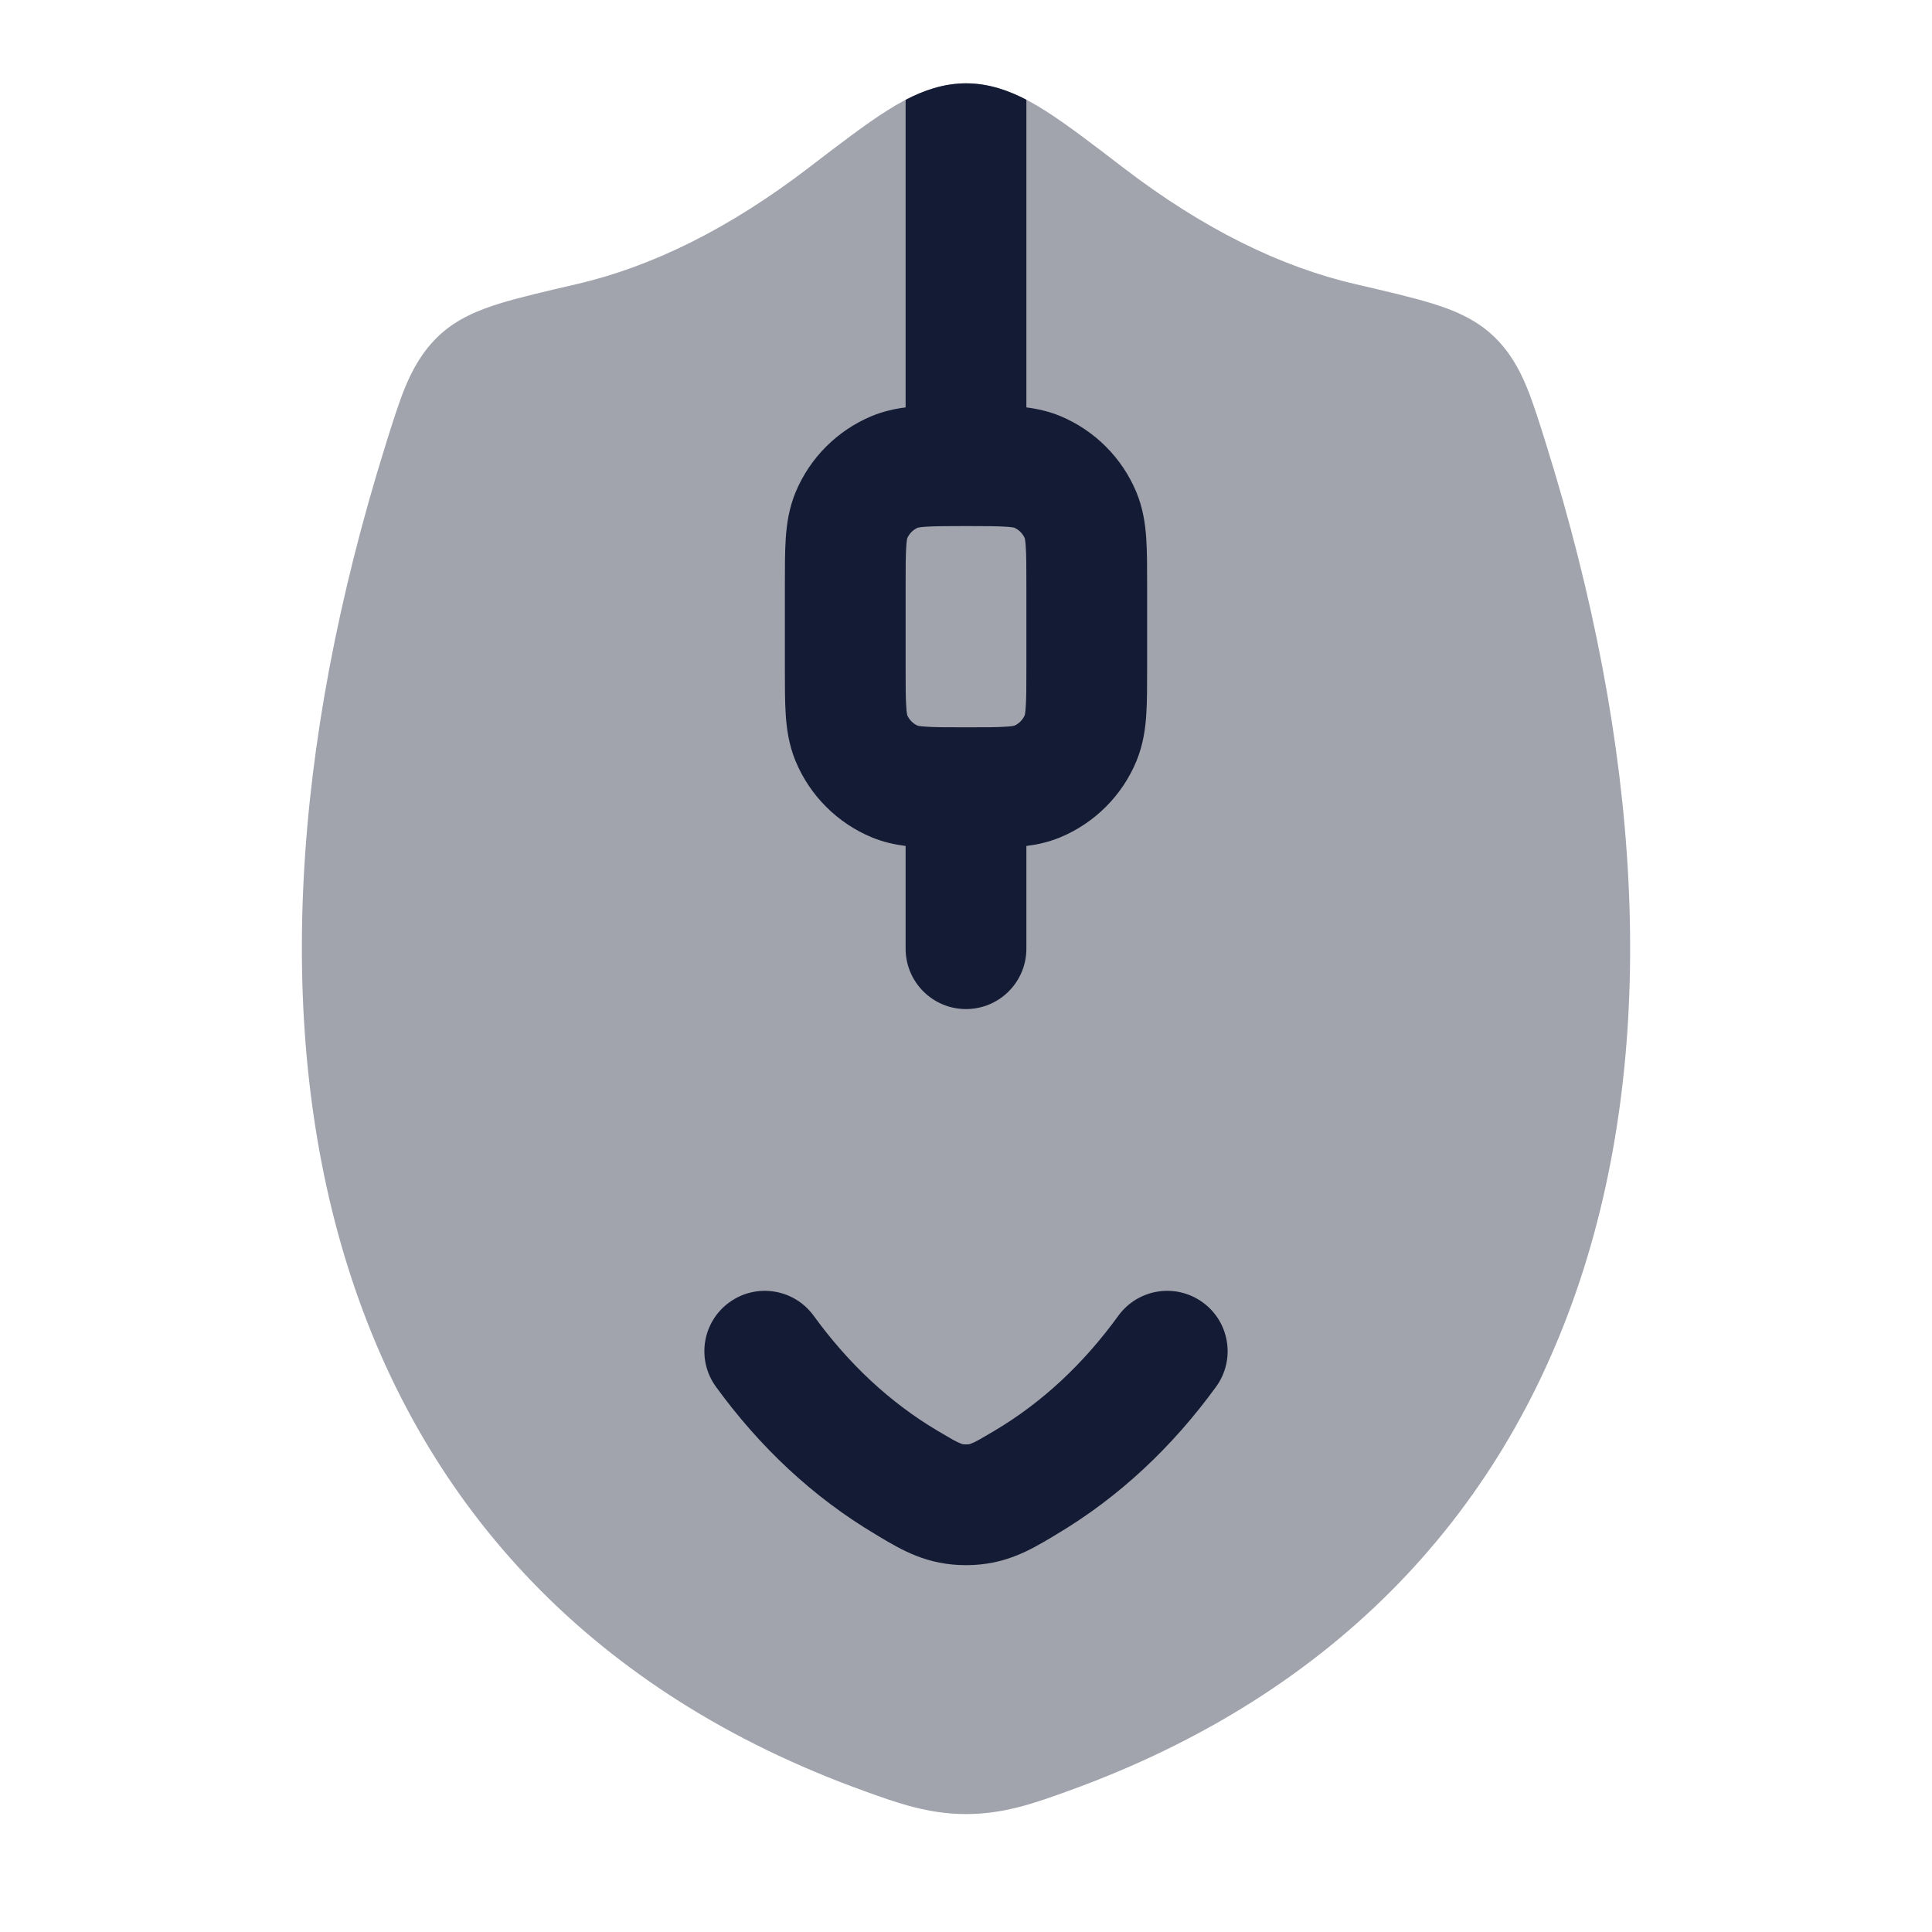 <svg width="24" height="24" viewBox="0 0 24 24" fill="none" xmlns="http://www.w3.org/2000/svg">
<path opacity="0.4" d="M11.019 1.374C11.282 1.208 11.614 1.035 12.001 1.035C12.389 1.035 12.721 1.208 12.984 1.375C13.249 1.542 13.59 1.804 13.955 2.084C14.946 2.843 15.907 3.315 16.839 3.53C17.204 3.615 17.546 3.694 17.791 3.77C18.035 3.845 18.318 3.955 18.545 4.168C18.751 4.361 18.873 4.585 18.963 4.803C19.046 5.002 19.13 5.273 19.212 5.536C20.374 9.257 20.606 12.802 19.677 15.75C18.737 18.732 16.627 21.036 13.273 22.247C12.861 22.396 12.476 22.535 12.002 22.535C11.528 22.535 11.143 22.396 10.731 22.247C7.376 21.036 5.266 18.732 4.325 15.75C3.394 12.802 3.626 9.257 4.787 5.536C4.869 5.273 4.954 5.001 5.036 4.803C5.127 4.585 5.249 4.361 5.454 4.168C5.681 3.954 5.965 3.845 6.208 3.77C6.454 3.694 6.795 3.615 7.161 3.53C8.093 3.315 9.055 2.843 10.048 2.082L10.048 2.082C10.412 1.803 10.754 1.541 11.019 1.374Z" fill="#141B34"/>
<path fill-rule="evenodd" clip-rule="evenodd" d="M12.75 1.239C12.533 1.126 12.282 1.035 12.001 1.035C11.72 1.035 11.468 1.126 11.25 1.24V5.061C11.115 5.078 10.974 5.109 10.83 5.168C10.402 5.346 10.061 5.687 9.883 6.115C9.801 6.314 9.773 6.509 9.761 6.687C9.75 6.852 9.75 7.049 9.75 7.263V7.263V7.263V7.285V8.307V8.307V8.307C9.75 8.521 9.75 8.718 9.761 8.883C9.773 9.061 9.801 9.256 9.883 9.455C10.061 9.884 10.402 10.224 10.83 10.402C10.974 10.461 11.115 10.492 11.25 10.509V11.785C11.25 12.199 11.586 12.535 12 12.535C12.414 12.535 12.75 12.199 12.75 11.785V10.509C12.885 10.492 13.026 10.461 13.17 10.402C13.598 10.224 13.939 9.884 14.117 9.455C14.199 9.256 14.227 9.061 14.239 8.883C14.25 8.718 14.25 8.521 14.25 8.307V7.263C14.25 7.049 14.25 6.852 14.239 6.687C14.227 6.509 14.199 6.314 14.117 6.115C13.939 5.687 13.598 5.346 13.17 5.168C13.026 5.109 12.885 5.078 12.75 5.061V1.239ZM12.496 9.027C12.388 9.035 12.244 9.035 12.002 9.035L12 9.035C11.757 9.035 11.612 9.035 11.504 9.027C11.437 9.023 11.409 9.017 11.401 9.015C11.342 8.99 11.296 8.943 11.27 8.884C11.268 8.876 11.262 8.848 11.258 8.781C11.25 8.673 11.25 8.528 11.25 8.285V7.285C11.25 7.042 11.25 6.897 11.258 6.789C11.262 6.722 11.268 6.694 11.27 6.686C11.296 6.628 11.342 6.581 11.401 6.555C11.409 6.554 11.437 6.547 11.504 6.543C11.612 6.536 11.757 6.535 12 6.535C12.243 6.535 12.388 6.536 12.496 6.543C12.563 6.547 12.591 6.554 12.599 6.555C12.658 6.581 12.704 6.628 12.73 6.686C12.732 6.694 12.738 6.722 12.742 6.789C12.75 6.897 12.75 7.042 12.75 7.285V8.285C12.75 8.528 12.75 8.673 12.742 8.781C12.738 8.848 12.732 8.876 12.73 8.884C12.704 8.943 12.658 8.99 12.599 9.015C12.591 9.017 12.563 9.023 12.496 9.027Z" fill="#141B34"/>
<path fill-rule="evenodd" clip-rule="evenodd" d="M9.059 16.179C9.394 15.935 9.863 16.009 10.107 16.344C10.541 16.941 11.052 17.421 11.649 17.775C11.729 17.822 11.785 17.855 11.834 17.883C11.882 17.909 11.911 17.923 11.93 17.93C11.946 17.937 11.954 17.939 11.957 17.94C11.962 17.941 11.974 17.943 12 17.943C12.026 17.943 12.038 17.941 12.043 17.94C12.047 17.939 12.054 17.937 12.07 17.93C12.089 17.923 12.118 17.909 12.166 17.883C12.215 17.855 12.271 17.822 12.351 17.775C12.948 17.421 13.46 16.941 13.893 16.344C14.137 16.009 14.606 15.935 14.941 16.179C15.276 16.422 15.35 16.891 15.107 17.226C14.566 17.97 13.907 18.596 13.116 19.065C13.102 19.073 13.089 19.082 13.075 19.09C12.795 19.256 12.483 19.443 12 19.443C11.517 19.443 11.205 19.256 10.925 19.09C10.912 19.082 10.898 19.073 10.884 19.065C10.093 18.596 9.434 17.97 8.893 17.226C8.65 16.891 8.724 16.422 9.059 16.179Z" fill="#141B34"/>
</svg>
